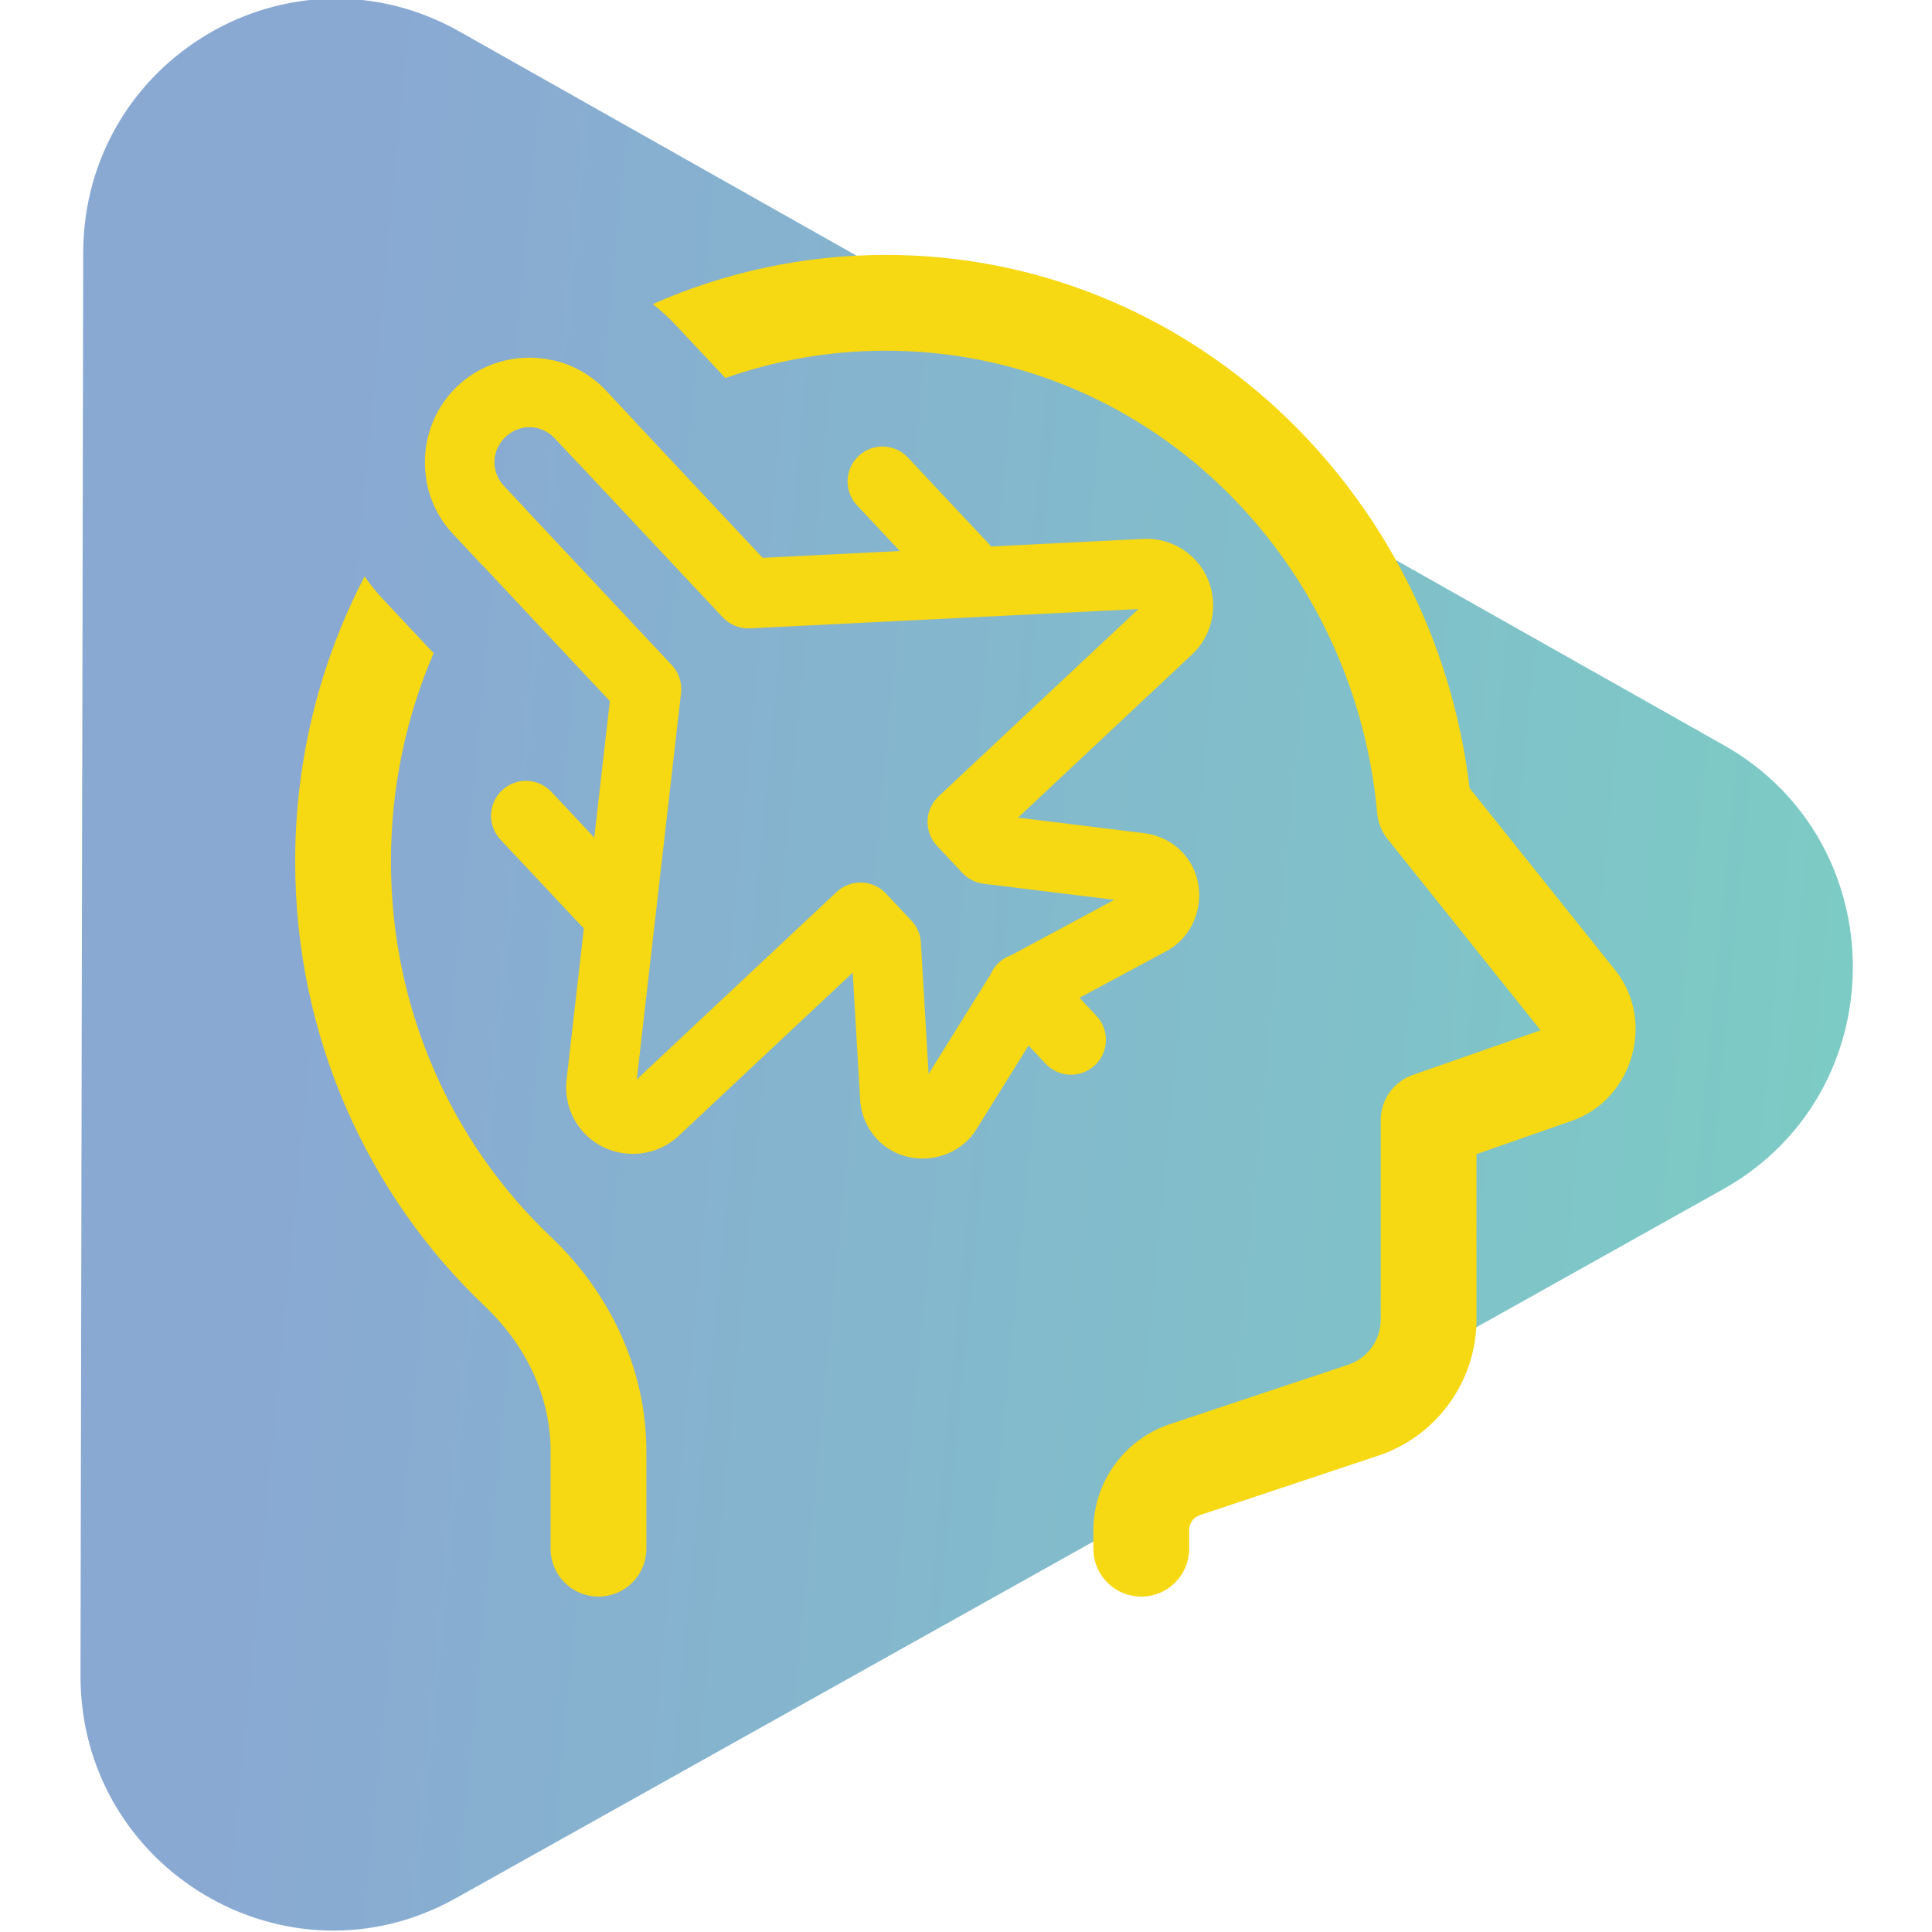 <svg width="144" height="144" viewBox="0 0 144 144" fill="none" xmlns="http://www.w3.org/2000/svg">
<g clip-path="url(#clip0_904_148)">
<path opacity="0.6" d="M128.48 55.54C141.336 62.796 141.3 81.439 128.417 88.646L33.973 141.482C21.41 148.511 5.973 139.346 6 124.876L6.202 18.844C6.229 4.374 21.701 -4.732 34.238 2.345L128.48 55.54Z" fill="url(#paint0_linear_904_148)"/>
<path d="M43.538 84.447C45.395 86.428 48.587 86.531 50.568 84.674L63.556 72.495L64.111 81.974C64.175 83.065 64.62 84.107 65.371 84.908C67.433 87.107 71.175 86.737 72.77 84.18L76.662 77.929L77.904 79.254C78.137 79.509 78.417 79.715 78.73 79.86C79.043 80.006 79.381 80.088 79.726 80.101C80.07 80.115 80.414 80.059 80.737 79.939C81.06 79.819 81.356 79.635 81.608 79.399C81.859 79.163 82.061 78.88 82.203 78.565C82.344 78.25 82.421 77.911 82.429 77.566C82.438 77.221 82.378 76.878 82.253 76.557C82.128 76.236 81.94 75.942 81.701 75.694L80.459 74.369L86.947 70.887C89.601 69.46 90.211 65.749 88.148 63.55C87.397 62.749 86.39 62.239 85.302 62.104L75.879 60.941L88.866 48.762C90.847 46.905 90.95 43.713 89.093 41.732C88.094 40.667 86.678 40.094 85.219 40.167L85.214 40.167L73.858 40.731C73.789 40.635 73.712 40.544 73.63 40.458L67.697 34.131C67.465 33.876 67.184 33.67 66.872 33.525C66.559 33.379 66.221 33.297 65.876 33.284C65.531 33.27 65.188 33.325 64.865 33.446C64.541 33.566 64.246 33.75 63.994 33.986C63.742 34.222 63.54 34.505 63.399 34.82C63.258 35.134 63.181 35.474 63.172 35.819C63.164 36.163 63.224 36.506 63.349 36.828C63.474 37.149 63.662 37.443 63.901 37.691L67.069 41.069L56.844 41.577L45.155 29.11C42.227 25.988 37.243 25.828 34.121 28.756C30.999 31.683 30.838 36.667 33.766 39.789L45.455 52.256L44.292 62.427L41.124 59.048C40.891 58.793 40.611 58.587 40.298 58.442C39.985 58.296 39.647 58.215 39.302 58.201C38.958 58.187 38.614 58.242 38.291 58.363C37.968 58.483 37.672 58.667 37.42 58.903C37.169 59.139 36.967 59.422 36.826 59.737C36.685 60.052 36.608 60.391 36.599 60.736C36.59 61.081 36.65 61.424 36.775 61.745C36.9 62.066 37.088 62.36 37.327 62.608L43.26 68.935C43.341 69.021 43.427 69.101 43.518 69.176L42.227 80.474C42.057 81.928 42.541 83.385 43.538 84.447ZM47.465 80.449L50.763 51.65C50.805 51.274 50.766 50.894 50.647 50.536C50.528 50.177 50.333 49.849 50.074 49.573L37.562 36.23C36.558 35.159 36.609 33.556 37.681 32.552C38.752 31.547 40.354 31.599 41.359 32.67L53.87 46.014C54.129 46.289 54.444 46.506 54.794 46.647C55.144 46.789 55.521 46.853 55.898 46.834L84.85 45.395L69.954 59.362C69.45 59.834 69.155 60.487 69.133 61.176C69.111 61.866 69.363 62.537 69.835 63.04L71.733 65.064C72.15 65.509 72.709 65.793 73.314 65.868L83.055 67.068L75.366 71.197C75.019 71.317 74.7 71.51 74.432 71.762C74.164 72.014 73.953 72.32 73.812 72.66L69.212 80.048L68.637 70.252C68.602 69.644 68.354 69.068 67.937 68.624L66.039 66.6C65.567 66.096 64.914 65.801 64.225 65.779C63.535 65.757 62.865 66.009 62.361 66.481L47.465 80.449ZM84.481 66.306L84.481 66.301L84.486 66.301L84.481 66.306Z" fill="#F6D813"/>
<path d="M48.654 22.667C53.983 20.308 59.855 19 66.025 19C88.528 19 106.888 36.451 109.535 58.745L120.392 72.316C123.403 76.08 121.719 81.939 117.171 83.532L110.05 86.023V98.34C110.05 102.935 107.092 107.043 102.73 108.496L89.446 112.925C88.946 113.092 88.633 113.524 88.633 114.05V115.38C88.639 115.853 88.552 116.322 88.376 116.761C88.199 117.2 87.937 117.6 87.605 117.936C87.273 118.273 86.877 118.541 86.441 118.723C86.005 118.906 85.536 119 85.063 119C84.59 119 84.122 118.906 83.685 118.723C83.249 118.541 82.853 118.273 82.521 117.936C82.189 117.6 81.927 117.2 81.751 116.761C81.574 116.322 81.487 115.853 81.494 115.38V114.05C81.494 110.478 83.803 107.277 87.192 106.149L100.471 101.724C101.94 101.235 102.911 99.89 102.911 98.34V83.49C102.911 82.75 103.141 82.028 103.569 81.425C103.997 80.821 104.602 80.365 105.3 80.12L114.81 76.797C114.816 76.795 114.821 76.793 114.827 76.792C114.823 76.788 114.819 76.784 114.815 76.778L103.418 62.532C102.981 61.986 102.714 61.324 102.651 60.627C100.884 41.217 85.205 26.139 66.025 26.139C61.84 26.139 57.817 26.855 54.066 28.177L50.363 24.227C49.826 23.655 49.255 23.135 48.654 22.667Z" fill="#F6D813"/>
<path d="M31.789 35.821C34.494 32.386 37.679 29.363 41.239 26.863C42.694 27.199 44.066 27.95 45.155 29.11L47.292 31.39C45.794 32.301 44.363 33.319 43.011 34.432L41.359 32.67C40.354 31.599 38.752 31.547 37.681 32.552C36.609 33.556 36.558 35.159 37.562 36.23L39.233 38.012C38.051 39.3 36.954 40.673 35.954 42.123L33.766 39.789C32.698 38.651 32.041 37.265 31.789 35.821Z" fill="#F6D813"/>
<path d="M27.176 42.963C23.872 49.307 22 56.545 22 64.215C22 77.305 27.453 89.121 36.158 97.378V97.383C39.231 100.296 41.038 104.125 41.038 108.166V115.38C41.031 115.853 41.119 116.322 41.295 116.761C41.471 117.2 41.733 117.6 42.065 117.936C42.398 118.273 42.793 118.541 43.23 118.723C43.666 118.906 44.135 119 44.608 119C45.081 119 45.549 118.906 45.985 118.723C46.422 118.541 46.818 118.273 47.15 117.936C47.482 117.6 47.744 117.2 47.92 116.761C48.096 116.322 48.184 115.853 48.177 115.38V108.166C48.177 101.993 45.412 96.316 41.071 92.2C33.75 85.256 29.139 75.327 29.139 64.215C29.139 58.675 30.276 53.421 32.321 48.685L28.558 44.673C28.049 44.13 27.588 43.558 27.176 42.963Z" fill="#F6D813"/>
</g>
<defs>
<linearGradient id="paint0_linear_904_148" x1="138.101" y1="144.252" x2="14.891" y2="132.365" gradientUnits="userSpaceOnUse">
<stop stop-color="#24AC9D"/>
<stop offset="1" stop-color="#3B6FB5"/>
</linearGradient>
<clipPath id="clip0_904_148">
<rect width="144" height="144" fill="white"/>
</clipPath>
</defs>
</svg>
